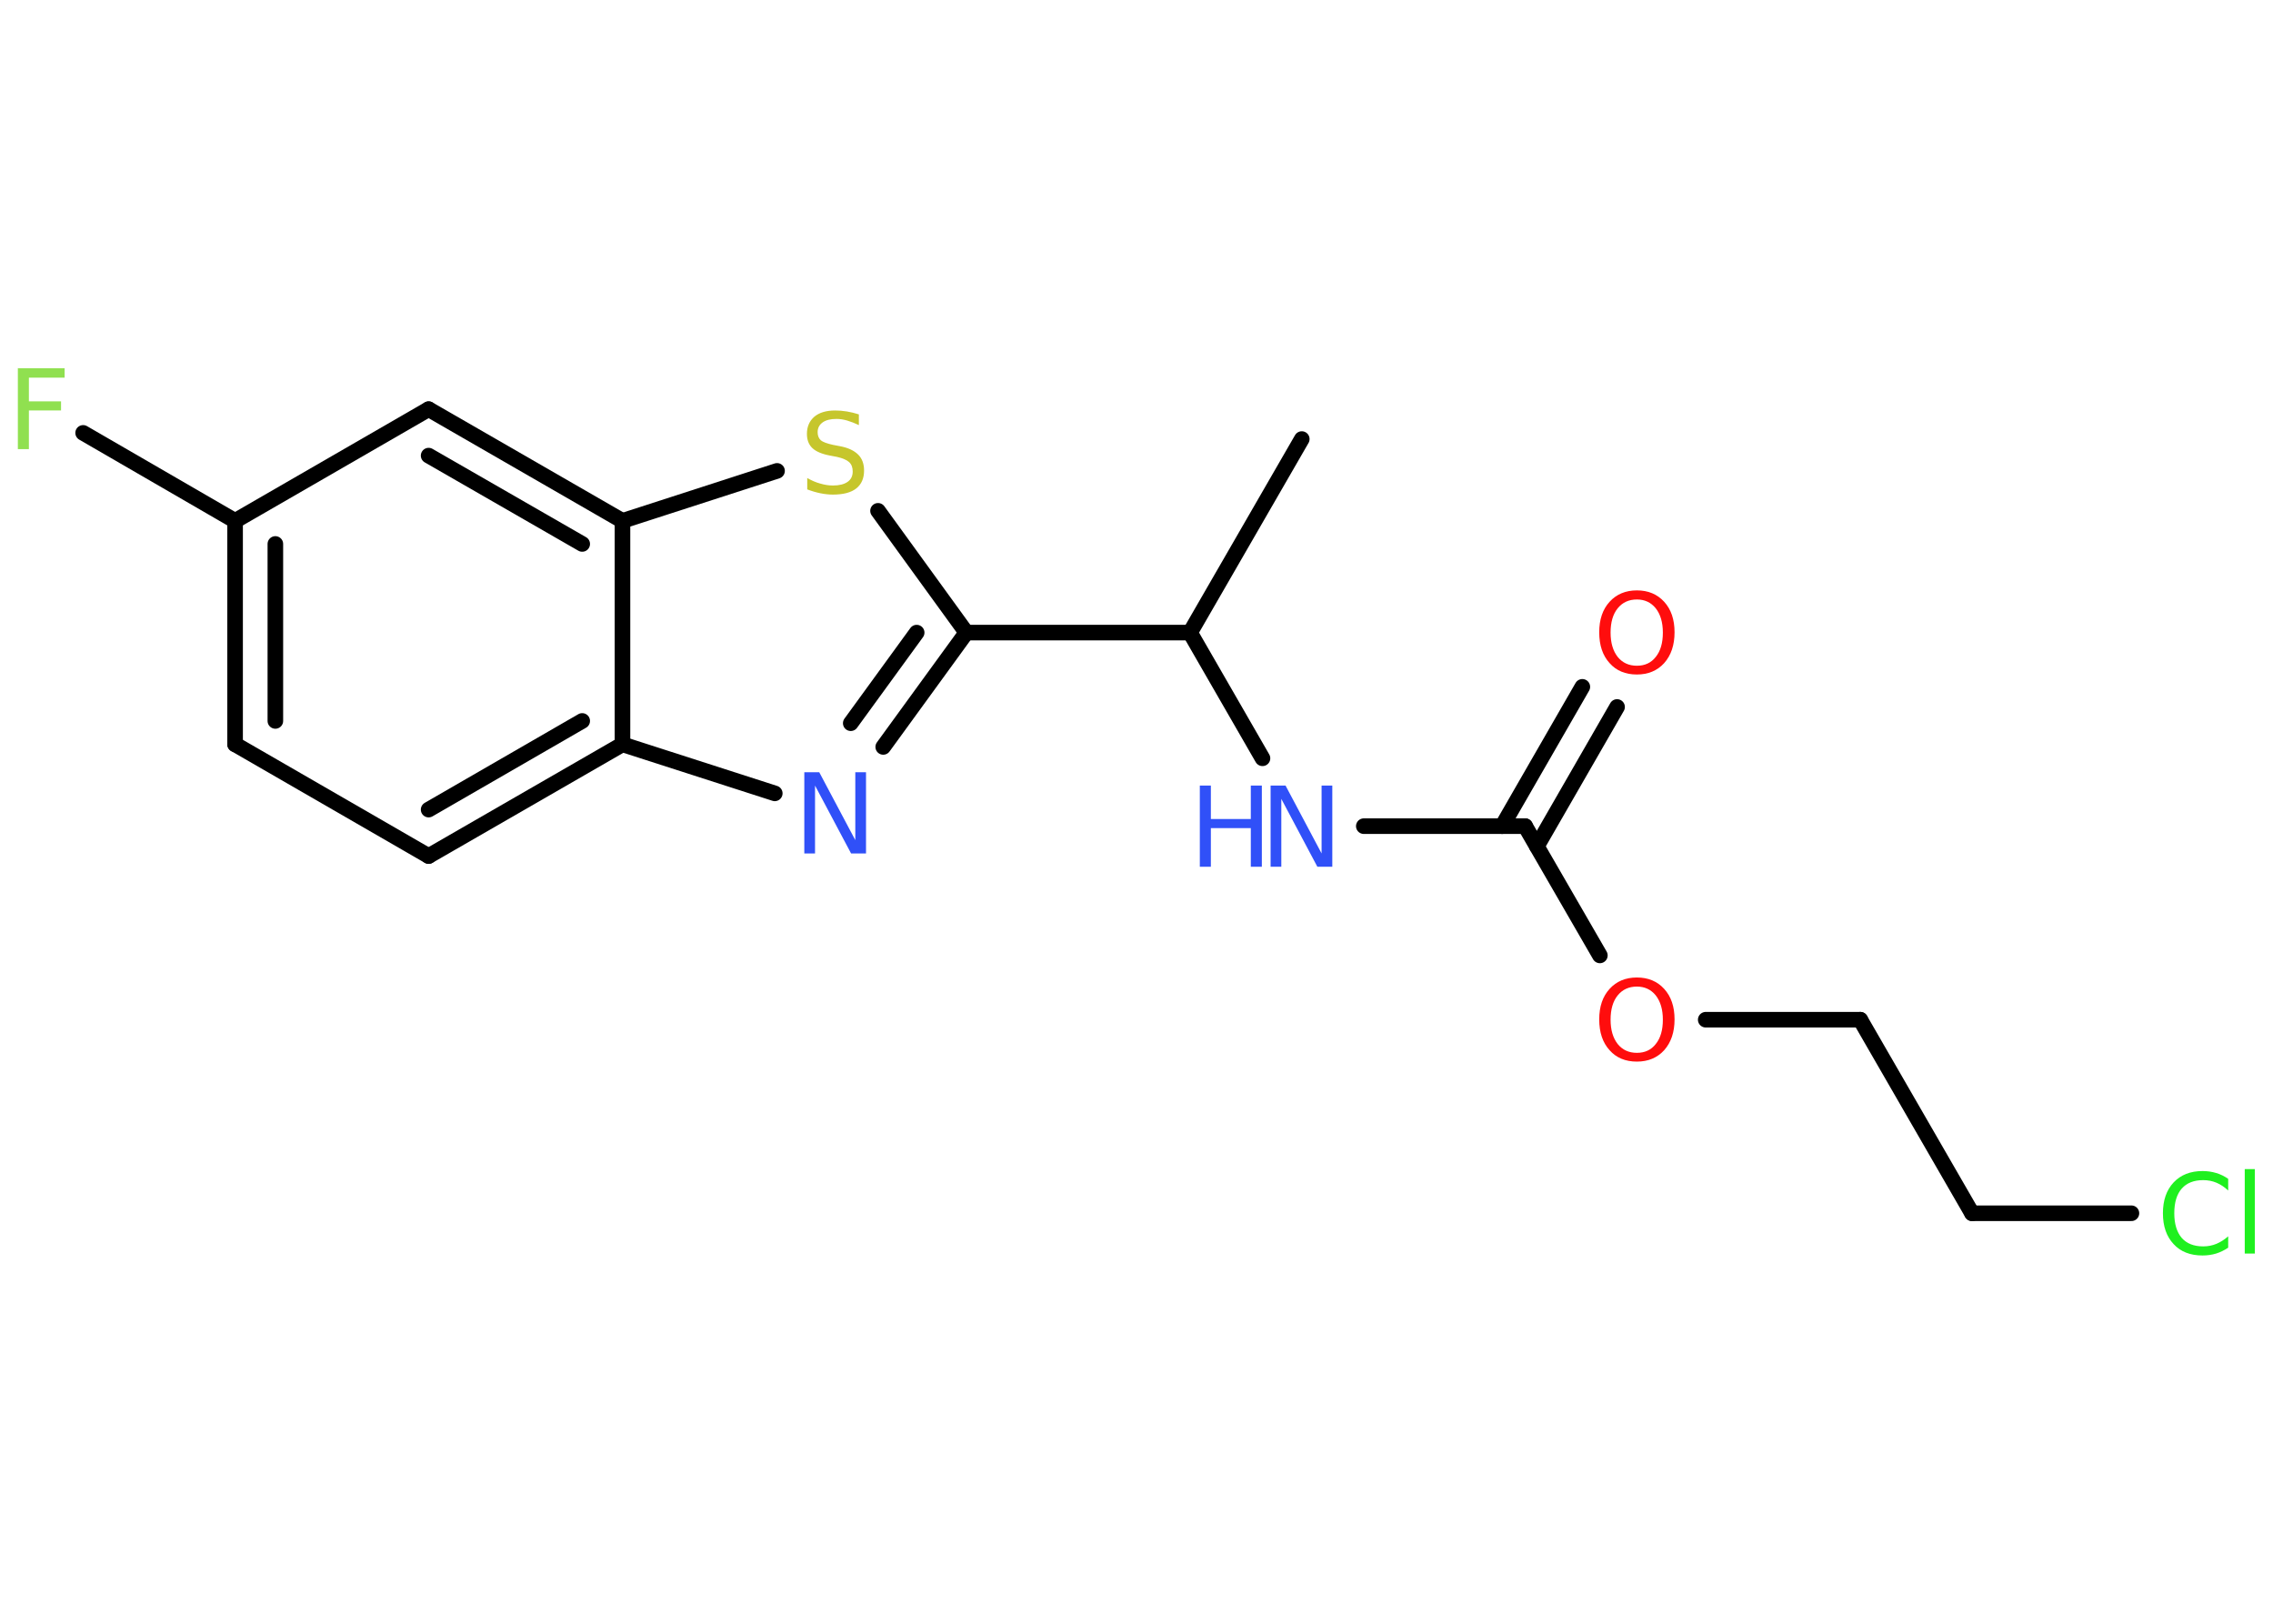 <?xml version='1.0' encoding='UTF-8'?>
<!DOCTYPE svg PUBLIC "-//W3C//DTD SVG 1.1//EN" "http://www.w3.org/Graphics/SVG/1.1/DTD/svg11.dtd">
<svg version='1.2' xmlns='http://www.w3.org/2000/svg' xmlns:xlink='http://www.w3.org/1999/xlink' width='70.0mm' height='50.0mm' viewBox='0 0 70.0 50.0'>
  <desc>Generated by the Chemistry Development Kit (http://github.com/cdk)</desc>
  <g stroke-linecap='round' stroke-linejoin='round' stroke='#000000' stroke-width='.48' fill='#3050F8'>
    <rect x='.0' y='.0' width='70.0' height='50.0' fill='#FFFFFF' stroke='none'/>
    <g id='mol1' class='mol'>
      <line id='mol1bnd1' class='bond' x1='40.09' y1='13.52' x2='36.65' y2='19.48'/>
      <line id='mol1bnd2' class='bond' x1='36.65' y1='19.48' x2='38.88' y2='23.35'/>
      <line id='mol1bnd3' class='bond' x1='42.0' y1='25.44' x2='46.97' y2='25.44'/>
      <g id='mol1bnd4' class='bond'>
        <line x1='46.26' y1='25.44' x2='48.73' y2='21.15'/>
        <line x1='47.33' y1='26.06' x2='49.8' y2='21.77'/>
      </g>
      <line id='mol1bnd5' class='bond' x1='46.97' y1='25.44' x2='49.27' y2='29.42'/>
      <line id='mol1bnd6' class='bond' x1='52.53' y1='31.4' x2='57.29' y2='31.4'/>
      <line id='mol1bnd7' class='bond' x1='57.29' y1='31.4' x2='60.73' y2='37.36'/>
      <line id='mol1bnd8' class='bond' x1='60.73' y1='37.36' x2='65.64' y2='37.36'/>
      <line id='mol1bnd9' class='bond' x1='36.65' y1='19.48' x2='29.76' y2='19.48'/>
      <g id='mol1bnd10' class='bond'>
        <line x1='27.2' y1='23.0' x2='29.76' y2='19.48'/>
        <line x1='26.2' y1='22.27' x2='28.23' y2='19.48'/>
      </g>
      <line id='mol1bnd11' class='bond' x1='23.86' y1='24.43' x2='19.17' y2='22.92'/>
      <g id='mol1bnd12' class='bond'>
        <line x1='13.2' y1='26.36' x2='19.17' y2='22.92'/>
        <line x1='13.2' y1='24.93' x2='17.93' y2='22.2'/>
      </g>
      <line id='mol1bnd13' class='bond' x1='13.2' y1='26.36' x2='7.24' y2='22.92'/>
      <g id='mol1bnd14' class='bond'>
        <line x1='7.24' y1='16.04' x2='7.24' y2='22.92'/>
        <line x1='8.48' y1='16.75' x2='8.48' y2='22.2'/>
      </g>
      <line id='mol1bnd15' class='bond' x1='7.24' y1='16.04' x2='2.56' y2='13.33'/>
      <line id='mol1bnd16' class='bond' x1='7.24' y1='16.04' x2='13.2' y2='12.6'/>
      <g id='mol1bnd17' class='bond'>
        <line x1='19.17' y1='16.04' x2='13.2' y2='12.6'/>
        <line x1='17.93' y1='16.75' x2='13.2' y2='14.03'/>
      </g>
      <line id='mol1bnd18' class='bond' x1='19.17' y1='22.92' x2='19.17' y2='16.04'/>
      <line id='mol1bnd19' class='bond' x1='19.17' y1='16.04' x2='23.93' y2='14.5'/>
      <line id='mol1bnd20' class='bond' x1='29.76' y1='19.48' x2='27.04' y2='15.73'/>
      <g id='mol1atm3' class='atom'>
        <path d='M39.14 24.19h.45l1.11 2.09v-2.09h.33v2.5h-.46l-1.11 -2.09v2.09h-.33v-2.5z' stroke='none'/>
        <path d='M36.95 24.19h.34v1.03h1.23v-1.03h.34v2.5h-.34v-1.19h-1.23v1.19h-.34v-2.5z' stroke='none'/>
      </g>
      <path id='mol1atm5' class='atom' d='M50.41 18.46q-.37 .0 -.59 .27q-.22 .27 -.22 .75q.0 .47 .22 .75q.22 .27 .59 .27q.37 .0 .58 -.27q.22 -.27 .22 -.75q.0 -.47 -.22 -.75q-.22 -.27 -.58 -.27zM50.41 18.18q.52 .0 .84 .35q.32 .35 .32 .94q.0 .59 -.32 .95q-.32 .35 -.84 .35q-.53 .0 -.84 -.35q-.32 -.35 -.32 -.95q.0 -.59 .32 -.94q.32 -.35 .84 -.35z' stroke='none' fill='#FF0D0D'/>
      <path id='mol1atm6' class='atom' d='M50.41 30.38q-.37 .0 -.59 .27q-.22 .27 -.22 .75q.0 .47 .22 .75q.22 .27 .59 .27q.37 .0 .58 -.27q.22 -.27 .22 -.75q.0 -.47 -.22 -.75q-.22 -.27 -.58 -.27zM50.41 30.1q.52 .0 .84 .35q.32 .35 .32 .94q.0 .59 -.32 .95q-.32 .35 -.84 .35q-.53 .0 -.84 -.35q-.32 -.35 -.32 -.95q.0 -.59 .32 -.94q.32 -.35 .84 -.35z' stroke='none' fill='#FF0D0D'/>
      <path id='mol1atm9' class='atom' d='M68.62 36.3v.36q-.17 -.16 -.36 -.24q-.19 -.08 -.41 -.08q-.43 .0 -.66 .26q-.23 .26 -.23 .76q.0 .49 .23 .76q.23 .26 .66 .26q.22 .0 .41 -.08q.19 -.08 .36 -.23v.35q-.18 .12 -.37 .18q-.2 .06 -.42 .06q-.57 .0 -.89 -.35q-.33 -.35 -.33 -.95q.0 -.6 .33 -.95q.33 -.35 .89 -.35q.22 .0 .42 .06q.2 .06 .37 .18zM69.13 36.0h.31v2.6h-.31v-2.6z' stroke='none' fill='#1FF01F'/>
      <path id='mol1atm11' class='atom' d='M24.78 23.78h.45l1.11 2.09v-2.09h.33v2.5h-.46l-1.11 -2.09v2.09h-.33v-2.5z' stroke='none'/>
      <path id='mol1atm16' class='atom' d='M.56 11.34h1.43v.29h-1.1v.73h.99v.28h-.99v1.19h-.34v-2.5z' stroke='none' fill='#90E050'/>
      <path id='mol1atm19' class='atom' d='M26.45 12.76v.33q-.19 -.09 -.36 -.14q-.17 -.05 -.33 -.05q-.28 .0 -.43 .11q-.15 .11 -.15 .3q.0 .16 .1 .25q.1 .08 .38 .14l.21 .04q.37 .07 .56 .26q.18 .18 .18 .49q.0 .36 -.24 .55q-.24 .19 -.72 .19q-.18 .0 -.38 -.04q-.2 -.04 -.41 -.12v-.35q.21 .12 .4 .17q.2 .06 .39 .06q.29 .0 .45 -.11q.16 -.11 .16 -.32q.0 -.19 -.11 -.29q-.11 -.1 -.37 -.16l-.21 -.04q-.38 -.07 -.55 -.23q-.17 -.16 -.17 -.44q.0 -.33 .23 -.53q.23 -.19 .64 -.19q.17 .0 .36 .03q.18 .03 .37 .09z' stroke='none' fill='#C6C62C'/>
    </g>
  </g>
</svg>
